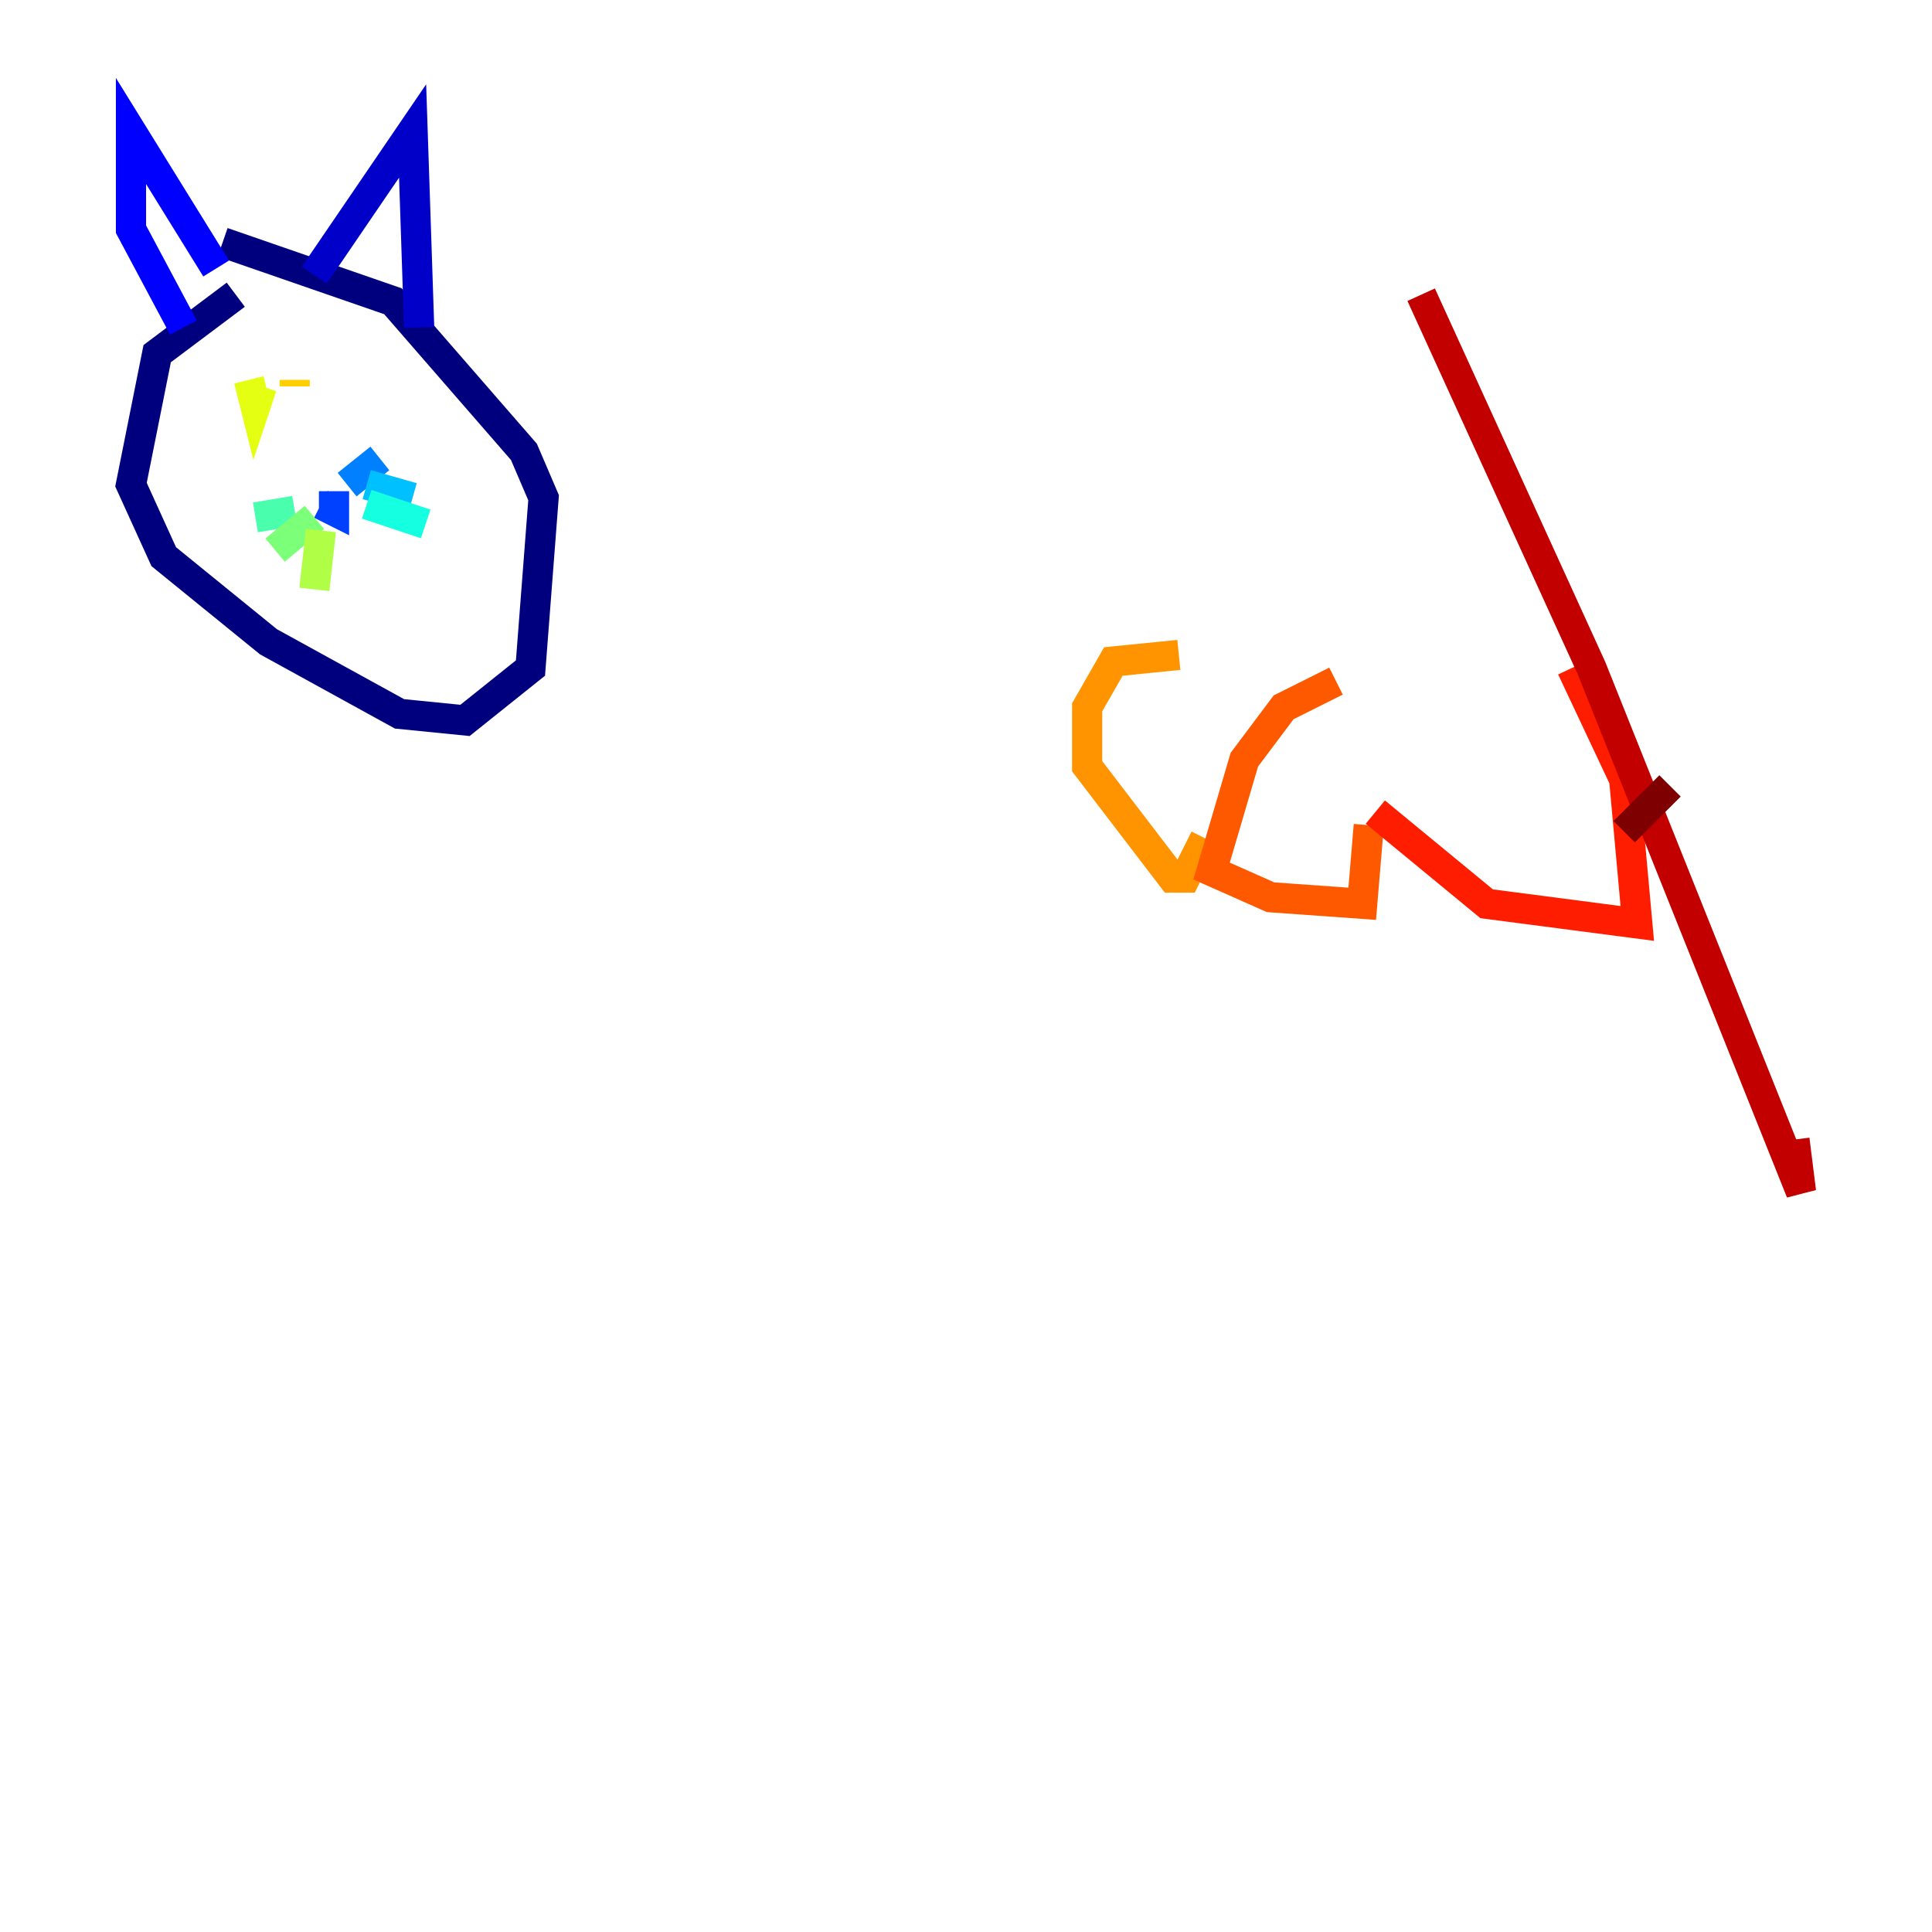 <?xml version="1.0" encoding="utf-8" ?>
<svg baseProfile="tiny" height="128" version="1.2" viewBox="0,0,128,128" width="128" xmlns="http://www.w3.org/2000/svg" xmlns:ev="http://www.w3.org/2001/xml-events" xmlns:xlink="http://www.w3.org/1999/xlink"><defs /><polyline fill="none" points="15.62,19.525 10.414,23.43 8.678,32.108 10.848,36.881 17.79,42.522 26.468,47.295 30.807,47.729 35.146,44.258 36.014,32.976 34.712,29.939 26.034,19.959 14.752,16.054" stroke="#00007f" stroke-width="2" /><polyline fill="none" points="20.827,18.224 27.336,8.678 27.77,21.695" stroke="#0000c8" stroke-width="2" /><polyline fill="none" points="12.149,21.695 8.678,15.186 8.678,8.678 14.319,17.79" stroke="#0000ff" stroke-width="2" /><polyline fill="none" points="21.261,33.41 22.129,33.844 22.129,32.542" stroke="#0040ff" stroke-width="2" /><polyline fill="none" points="22.997,32.108 25.166,30.373" stroke="#0080ff" stroke-width="2" /><polyline fill="none" points="24.298,32.108 27.336,32.976" stroke="#00c0ff" stroke-width="2" /><polyline fill="none" points="24.298,33.41 28.203,34.712" stroke="#15ffe1" stroke-width="2" /><polyline fill="none" points="19.525,33.844 16.922,34.278" stroke="#49ffad" stroke-width="2" /><polyline fill="none" points="20.827,34.278 18.224,36.447" stroke="#7cff79" stroke-width="2" /><polyline fill="none" points="21.261,35.146 20.827,39.051" stroke="#b0ff46" stroke-width="2" /><polyline fill="none" points="16.488,25.166 16.922,26.902 17.356,25.6" stroke="#e4ff12" stroke-width="2" /><polyline fill="none" points="19.525,25.6 19.525,25.166" stroke="#ffcf00" stroke-width="2" /><polyline fill="none" points="78.102,43.39 73.763,43.824 72.027,46.861 72.027,50.766 77.668,58.142 78.536,58.142 79.837,55.539" stroke="#ff9400" stroke-width="2" /><polyline fill="none" points="88.515,45.125 85.044,46.861 82.441,50.332 80.271,57.709 84.176,59.444 90.251,59.878 90.685,54.671" stroke="#ff5900" stroke-width="2" /><polyline fill="none" points="91.119,53.803 98.495,59.878 108.475,61.18 107.607,51.634 104.136,44.258" stroke="#ff1d00" stroke-width="2" /><polyline fill="none" points="94.156,19.525 105.437,44.258 119.322,78.969 118.888,75.498" stroke="#c30000" stroke-width="2" /><polyline fill="none" points="107.607,55.105 110.644,52.068" stroke="#7f0000" stroke-width="2" /></svg>